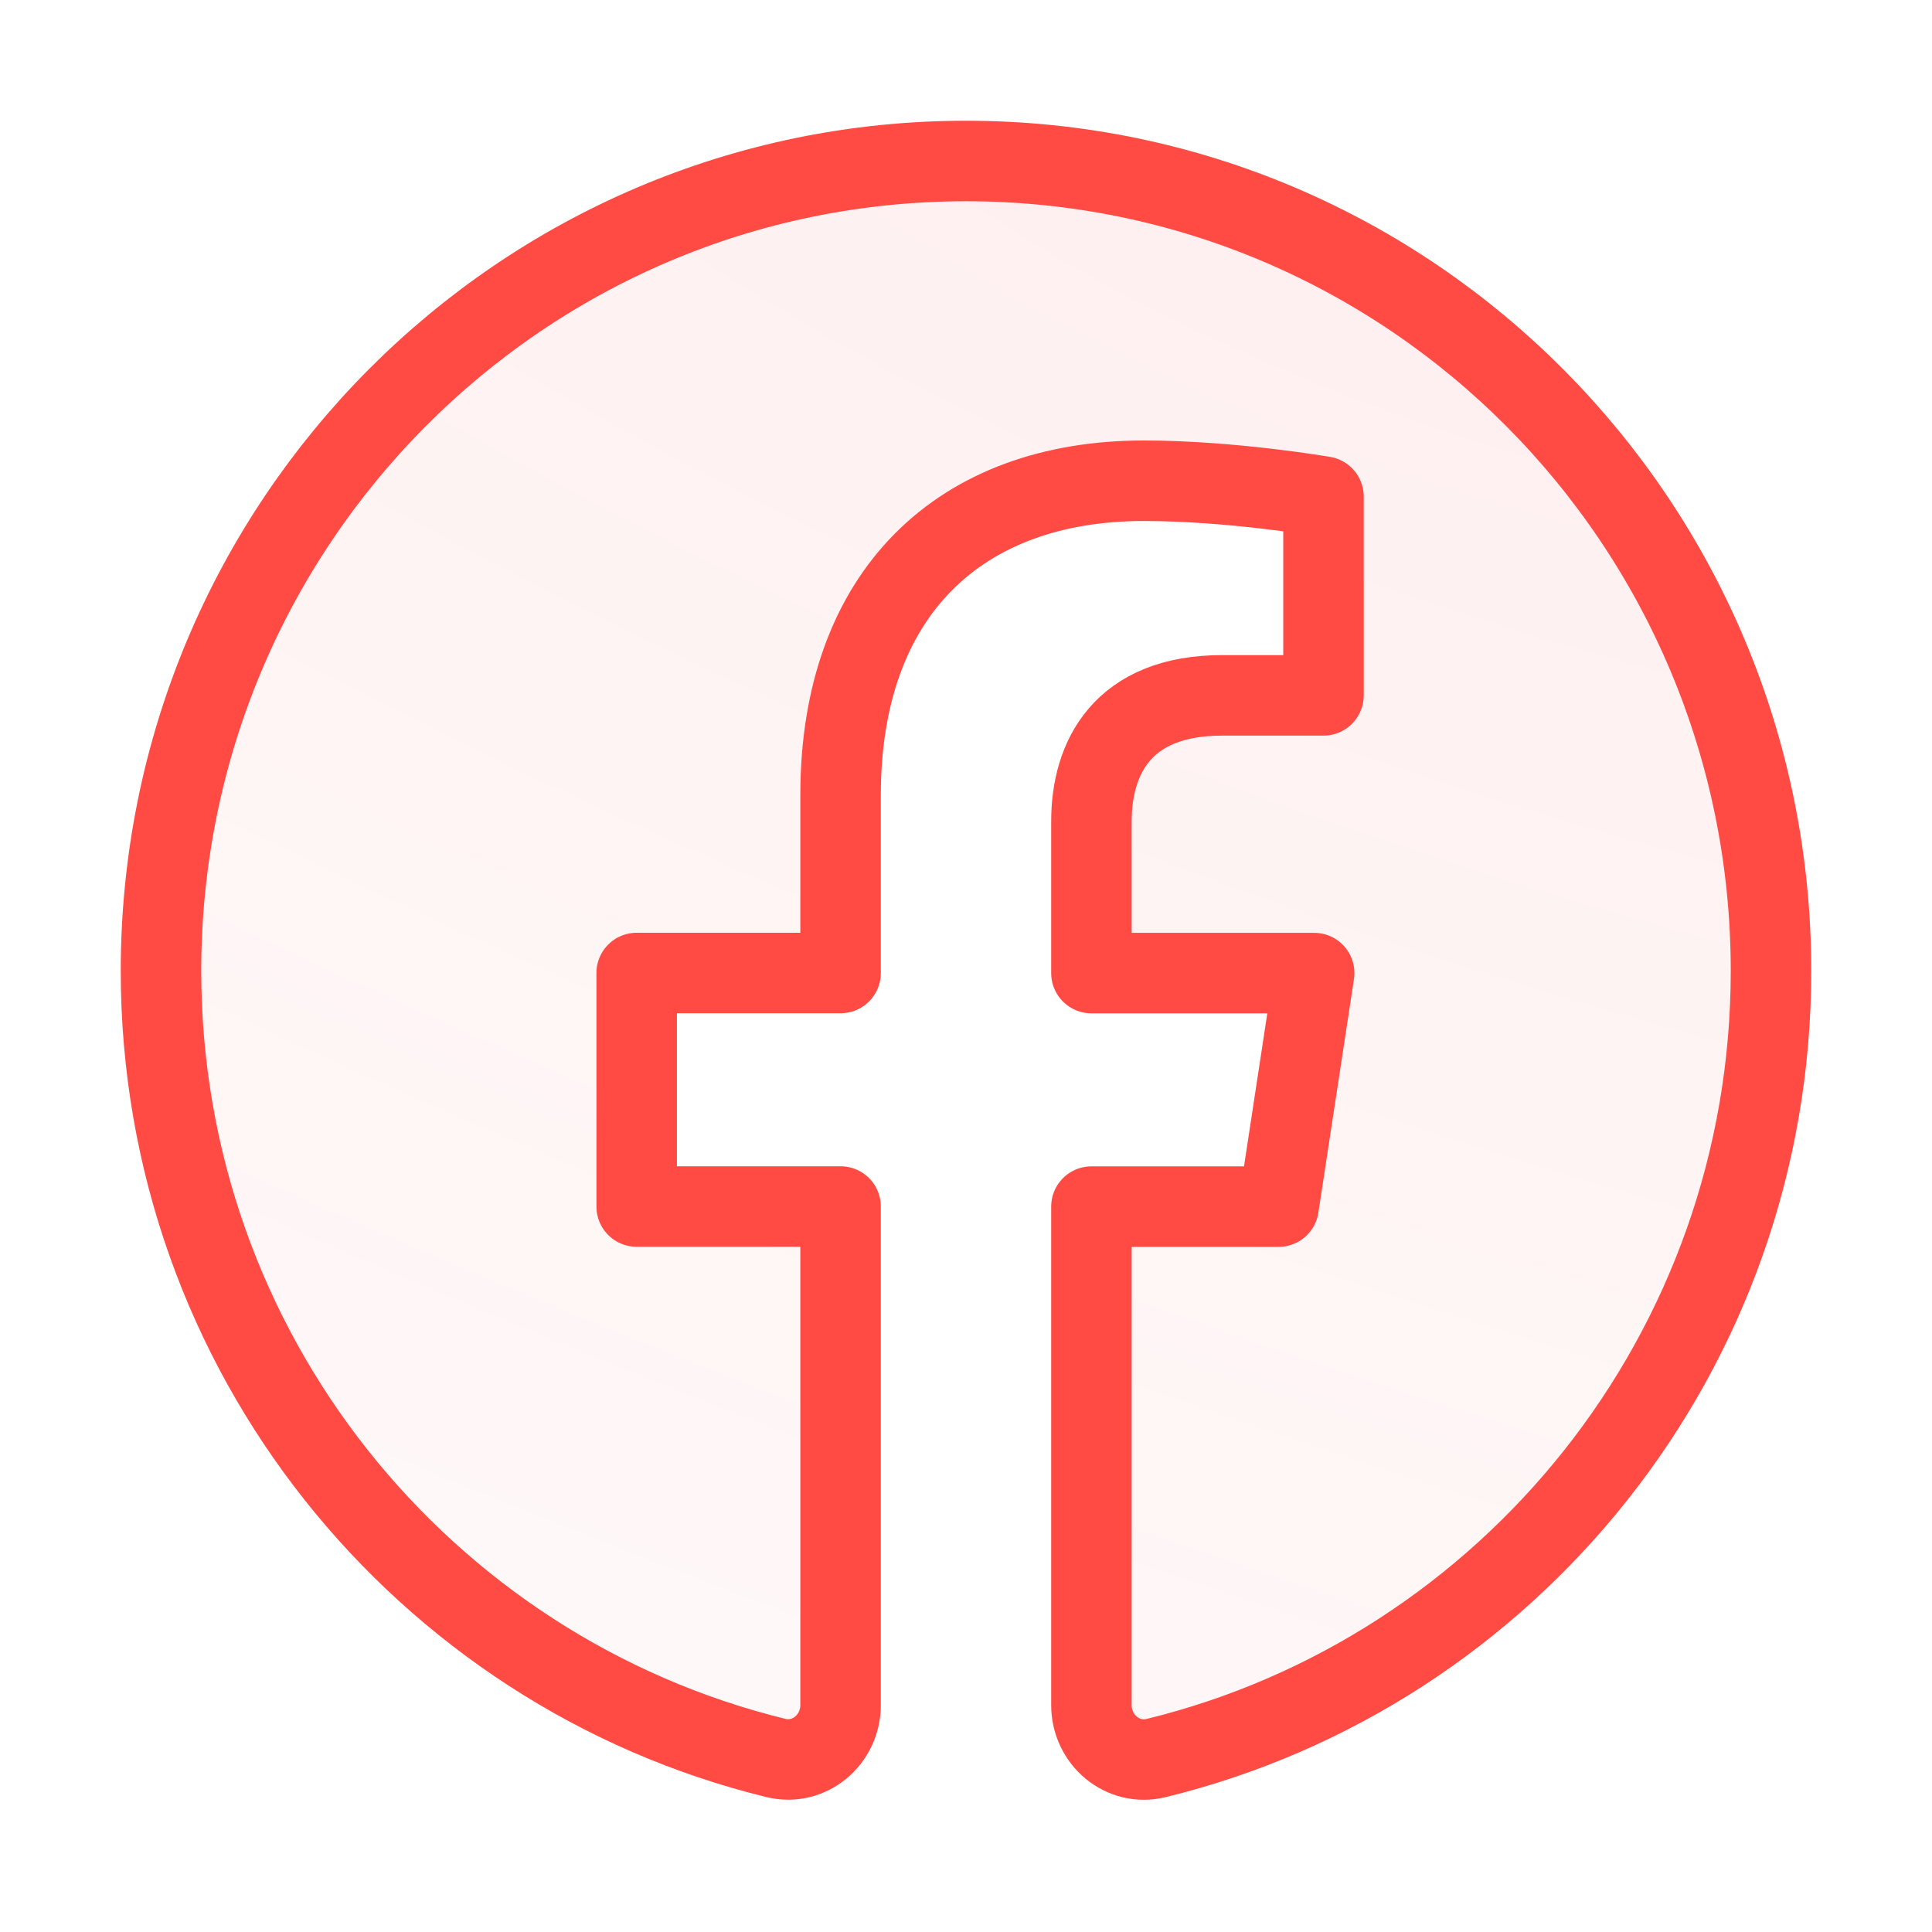 <svg width="24" height="24" viewBox="0 0 24 24" fill="none" xmlns="http://www.w3.org/2000/svg">
<path d="M22 12.061C22 16.797 18.742 20.769 14.362 21.839C13.944 21.941 13.558 21.611 13.558 21.181V14.989H15.883L16.325 12.088H13.558V10.205C13.558 9.411 13.945 8.638 15.183 8.638H16.441V6.169C16.441 6.169 15.299 5.972 14.208 5.972C11.93 5.972 10.442 7.362 10.442 9.876V12.087H7.909V14.988H10.442V21.18C10.442 21.61 10.056 21.94 9.638 21.838C5.258 20.767 2 16.796 2 12.061C2 6.505 6.478 2 12 2C17.523 2 22 6.504 22 12.061Z" fill="url(#paint0_linear_2167_17876)" fill-opacity="0.04"/>
<path d="M22 12.061C22 16.797 18.742 20.769 14.362 21.839C13.944 21.941 13.558 21.611 13.558 21.181V14.989H15.883L16.325 12.088H13.558V10.205C13.558 9.411 13.945 8.638 15.183 8.638H16.441V6.169C16.441 6.169 15.299 5.972 14.208 5.972C11.93 5.972 10.442 7.362 10.442 9.876V12.087H7.909V14.988H10.442V21.18C10.442 21.61 10.056 21.94 9.638 21.838C5.258 20.767 2 16.796 2 12.061C2 6.505 6.478 2 12 2C17.523 2 22 6.504 22 12.061Z" fill="url(#paint1_radial_2167_17876)" fill-opacity="0.04"/>
<path d="M22 12.061C22 16.797 18.742 20.769 14.362 21.839C13.944 21.941 13.558 21.611 13.558 21.181V14.989H15.883L16.325 12.088H13.558V10.205C13.558 9.411 13.945 8.638 15.183 8.638H16.441V6.169C16.441 6.169 15.299 5.972 14.208 5.972C11.93 5.972 10.442 7.362 10.442 9.876V12.087H7.909V14.988H10.442V21.18C10.442 21.61 10.056 21.94 9.638 21.838C5.258 20.767 2 16.796 2 12.061C2 6.505 6.478 2 12 2C17.523 2 22 6.504 22 12.061Z" stroke="#FF4B44" stroke-linejoin="round"/>
<defs>
<linearGradient id="paint0_linear_2167_17876" x1="22" y1="2" x2="4.121" y2="3.078" gradientUnits="userSpaceOnUse">
<stop stop-color="#F14942"/>
<stop offset="1" stop-color="#F15742"/>
</linearGradient>
<radialGradient id="paint1_radial_2167_17876" cx="0" cy="0" r="1" gradientUnits="userSpaceOnUse" gradientTransform="translate(19.149 2) rotate(109.669) scale(21.239 61.453)">
<stop stop-color="#EC2347"/>
<stop offset="1" stop-color="#E02E26" stop-opacity="0"/>
</radialGradient>
</defs>
</svg>
